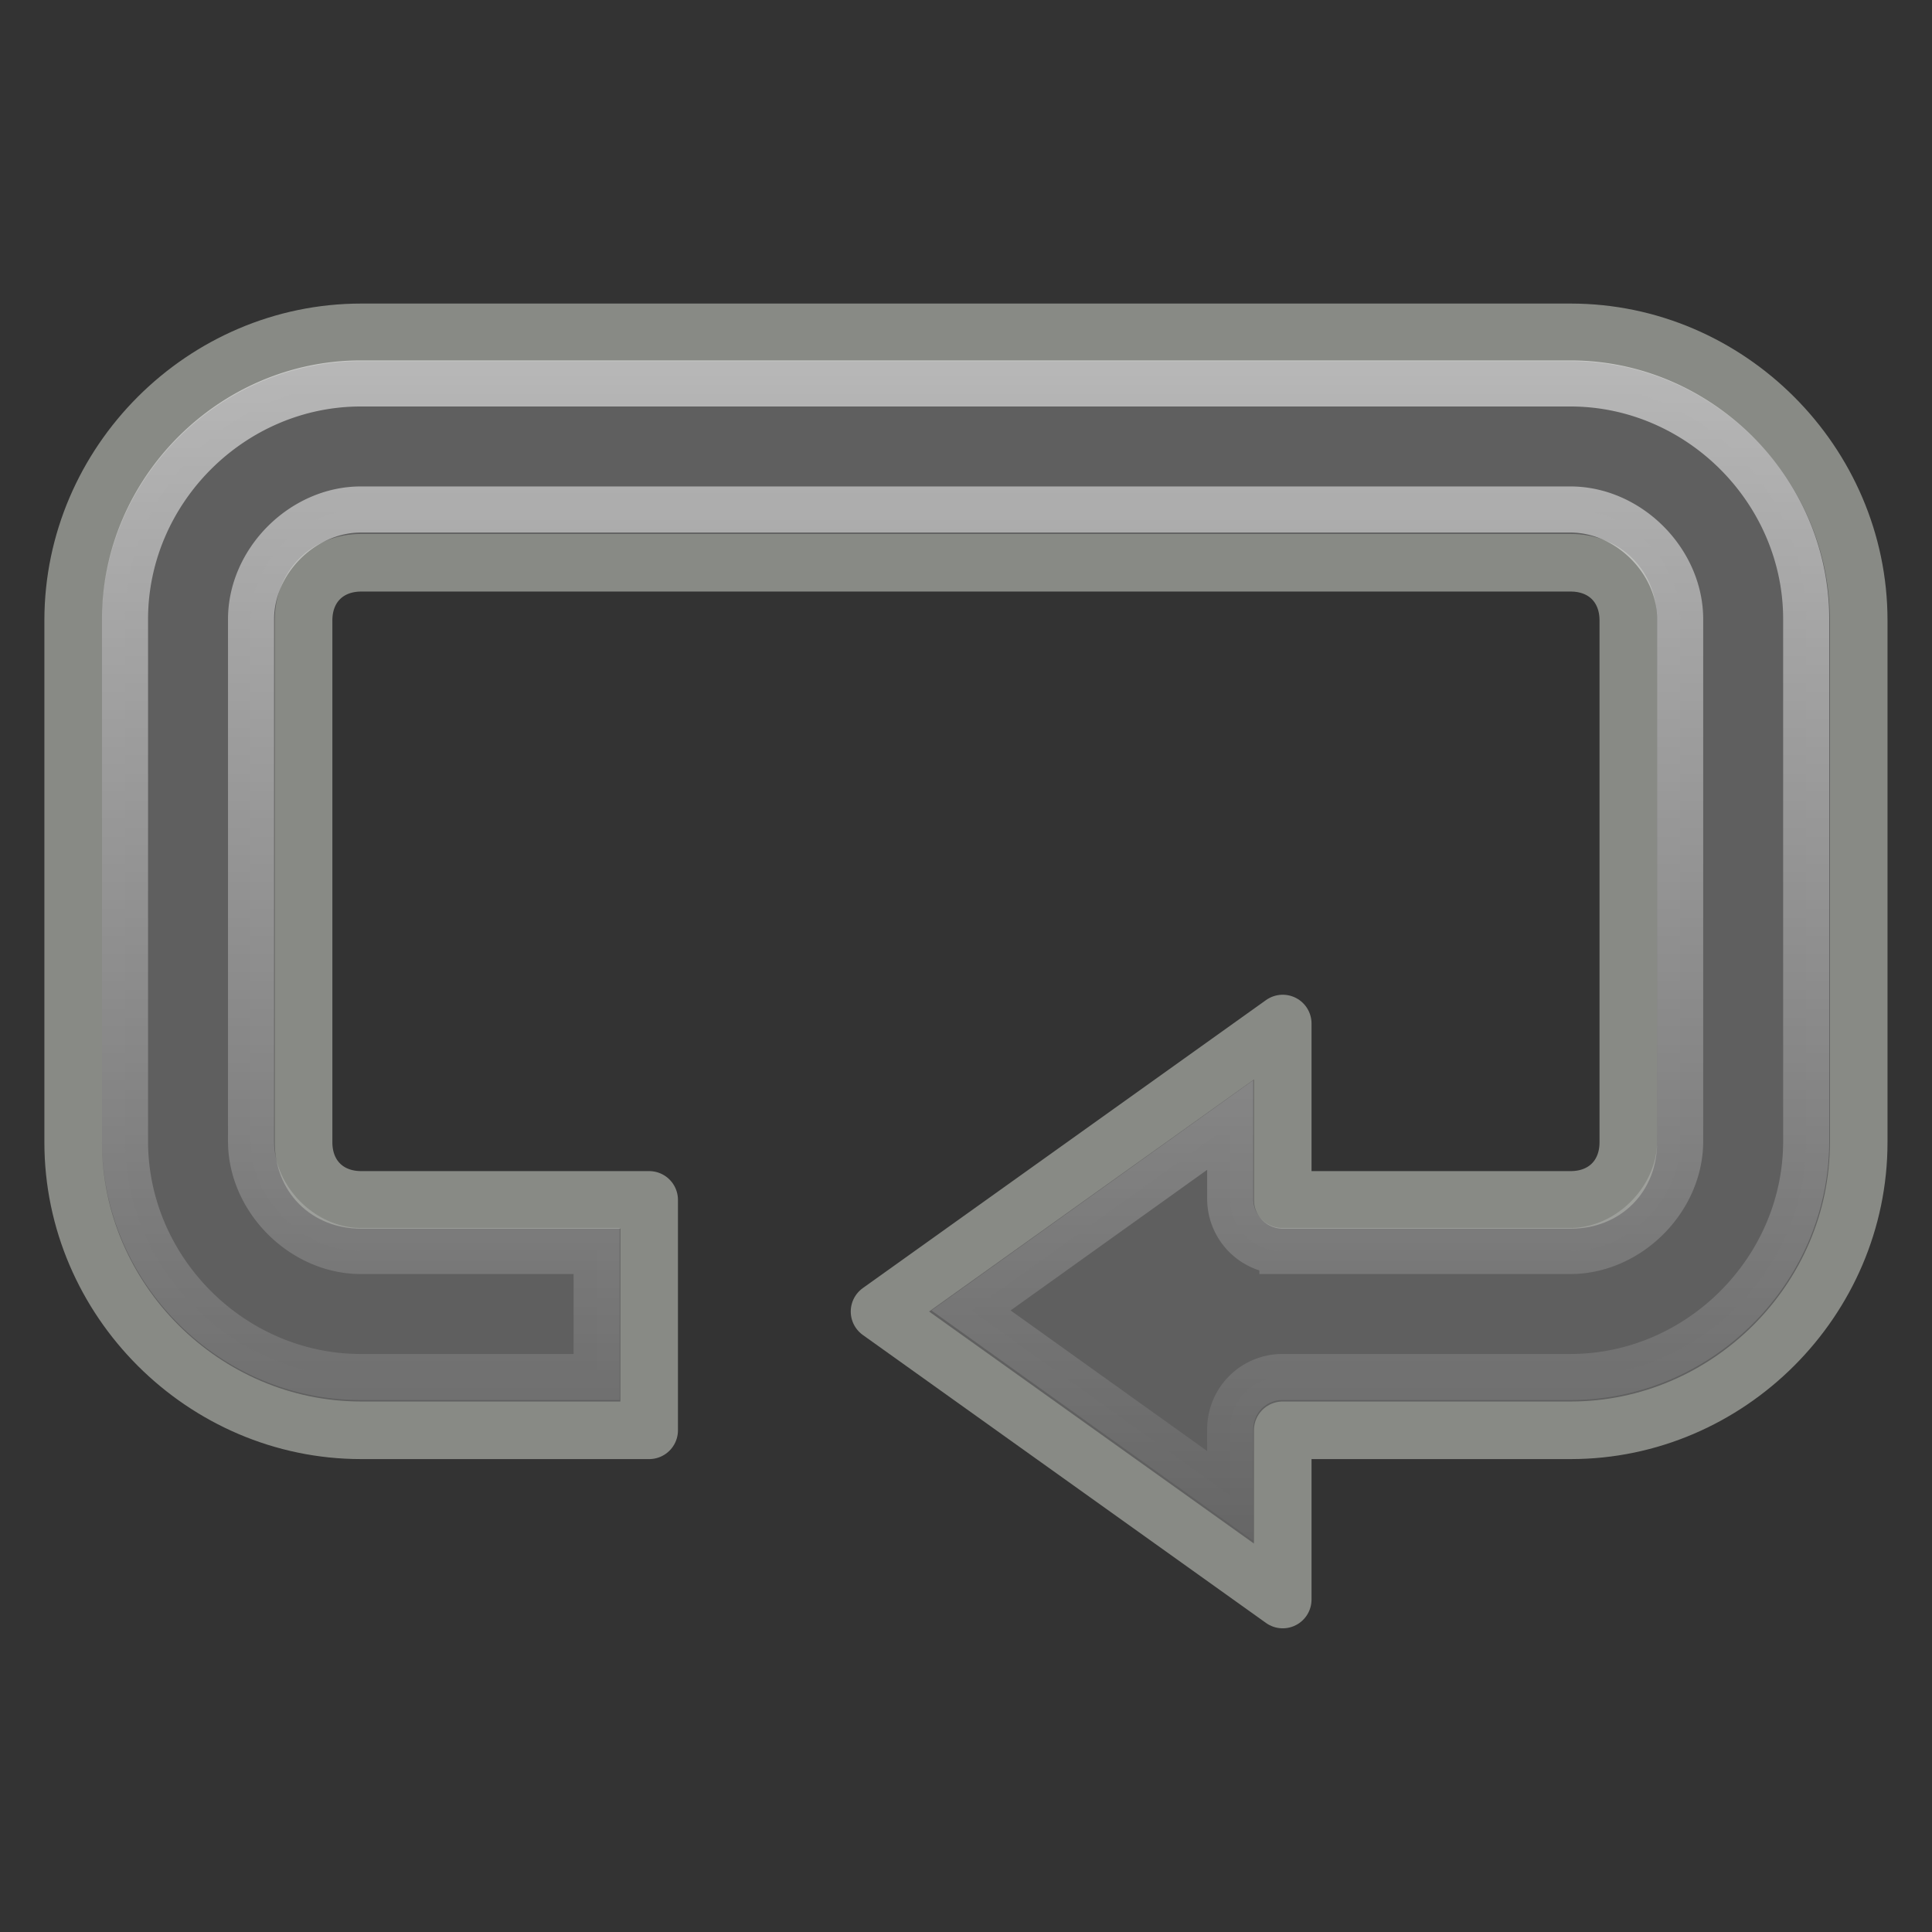 <?xml version="1.0" encoding="UTF-8" standalone="no"?>
<!-- Created with Inkscape (http://www.inkscape.org/) -->

<svg
   xmlns:dc="http://purl.org/dc/elements/1.1/"
   xmlns:cc="http://creativecommons.org/ns#"
   xmlns:rdf="http://www.w3.org/1999/02/22-rdf-syntax-ns#"
   xmlns:svg="http://www.w3.org/2000/svg"
   xmlns="http://www.w3.org/2000/svg"
   xmlns:xlink="http://www.w3.org/1999/xlink"
   xmlns:sodipodi="http://sodipodi.sourceforge.net/DTD/sodipodi-0.dtd"
   xmlns:inkscape="http://www.inkscape.org/namespaces/inkscape"
   version="1.1"
   width="256"
   height="256"
   id="svg7365"
   inkscape:version="0.47pre4 r22446"
   sodipodi:docname="media-playlist-repeat.svg">
  <rect width="100%" height="100%" fill="#333333" stroke="none"/>
  <sodipodi:namedview
     pagecolor="#ffffff"
     bordercolor="#666666"
     borderopacity="1"
     objecttolerance="10"
     gridtolerance="10"
     guidetolerance="10"
     inkscape:pageopacity="0"
     inkscape:pageshadow="2"
     inkscape:window-width="1680"
     inkscape:window-height="996"
     id="namedview16"
     showgrid="false"
     inkscape:zoom="1.2291667"
     inkscape:cx="-80.949152"
     inkscape:cy="129.76271"
     inkscape:window-x="0"
     inkscape:window-y="0"
     inkscape:window-maximized="1"
     inkscape:current-layer="svg7365" />
  <defs
     id="defs7367">
    <inkscape:perspective
       sodipodi:type="inkscape:persp3d"
       inkscape:vp_x="0 : 24 : 1"
       inkscape:vp_y="0 : 1000 : 0"
       inkscape:vp_z="48 : 24 : 1"
       inkscape:persp3d-origin="24 : 16 : 1"
       id="perspective20" />
    <linearGradient
       id="linearGradient4434">
      <stop
         id="stop4436"
         style="stop-color:#eeeeec;stop-opacity:1"
         offset="0" />
      <stop
         id="stop4438"
         style="stop-color:#babdb6;stop-opacity:1"
         offset="0.757" />
      <stop
         id="stop4440"
         style="stop-color:#a1a59b;stop-opacity:1"
         offset="1" />
    </linearGradient>
    <linearGradient
       id="linearGradient3201">
      <stop
         id="stop3203"
         style="stop-color:white;stop-opacity:1"
         offset="0" />
      <stop
         id="stop3205"
         style="stop-color:white;stop-opacity:0"
         offset="1" />
    </linearGradient>
    <linearGradient
       x1="-26"
       y1="-38"
       x2="-26"
       y2="-13"
       id="linearGradient4444"
       xlink:href="#linearGradient4434"
       gradientUnits="userSpaceOnUse"
       gradientTransform="translate(50,50)" />
    <linearGradient
       x1="24"
       y1="13"
       x2="24"
       y2="37"
       id="linearGradient4448"
       xlink:href="#linearGradient3201"
       gradientUnits="userSpaceOnUse" />
  </defs>
  <g
     id="layer1"
     style="fill:#606060;fill-opacity:1"
     transform="matrix(7.632,0,0,7.632,-55.175,-66.624)">
    <path
       d="m 13.5,14.5 c -2.736,0 -5,2.264 -5,5 l 0,9.062 c 0,2.736 2.264,5 5,5 l 5,0 0,-4 -5,0 c -0.589,0 -1,-0.411 -1,-1 l 0,-9.062 c 0,-0.589 0.411,-1 1,-1 l 21,0 c 0.589,0 1,0.411 1,1 l 0,9.062 c 0,0.589 -0.411,1 -1,1 l -5,0 0,-3.062 -7,5 7,5 0,-2.938 5,0 c 2.736,0 5,-2.264 5,-5 l 0,-9.062 c 0,-2.736 -2.264,-5 -5,-5 l -21,0 z"
       id="rect7213"
       style="fill:#606060;fill-opacity:1;stroke:#888a85;stroke-width:1;stroke-linecap:round;stroke-linejoin:round;stroke-miterlimit:4;stroke-opacity:1;stroke-dasharray:none;stroke-dashoffset:0.7" />
    <path
       d="m 13.5,15.406 c -2.236,0 -4.094,1.858 -4.094,4.094 l 0,9.062 c 0,2.236 1.858,4.094 4.094,4.094 l 4.094,0 0,-2.188 -4.094,0 c -1.011,0 -1.906,-0.896 -1.906,-1.906 l 0,-9.062 c 0,-1.011 0.896,-1.906 1.906,-1.906 l 21,0 c 1.011,0 1.906,0.896 1.906,1.906 l 0,9.062 c 0,1.011 -0.896,1.906 -1.906,1.906 l -5,0 A 0.906,0.906 0 0 1 28.594,29.562 l 0,-1.281 -4.5,3.219 4.5,3.219 0,-1.156 A 0.906,0.906 0 0 1 29.5,32.656 l 5,0 c 2.236,0 4.094,-1.858 4.094,-4.094 l 0,-9.062 c 0,-2.236 -1.858,-4.094 -4.094,-4.094 l -21,0 z"
       transform="translate(-0.006,-0.019)"
       id="path7239"
       style="opacity:0.6;fill:#606060;fill-opacity:1;stroke:url(#linearGradient4448);stroke-width:0.8;stroke-linecap:round;stroke-linejoin:miter;stroke-miterlimit:4;stroke-opacity:1;stroke-dasharray:none;stroke-dashoffset:0.7" />
  </g>
</svg>
